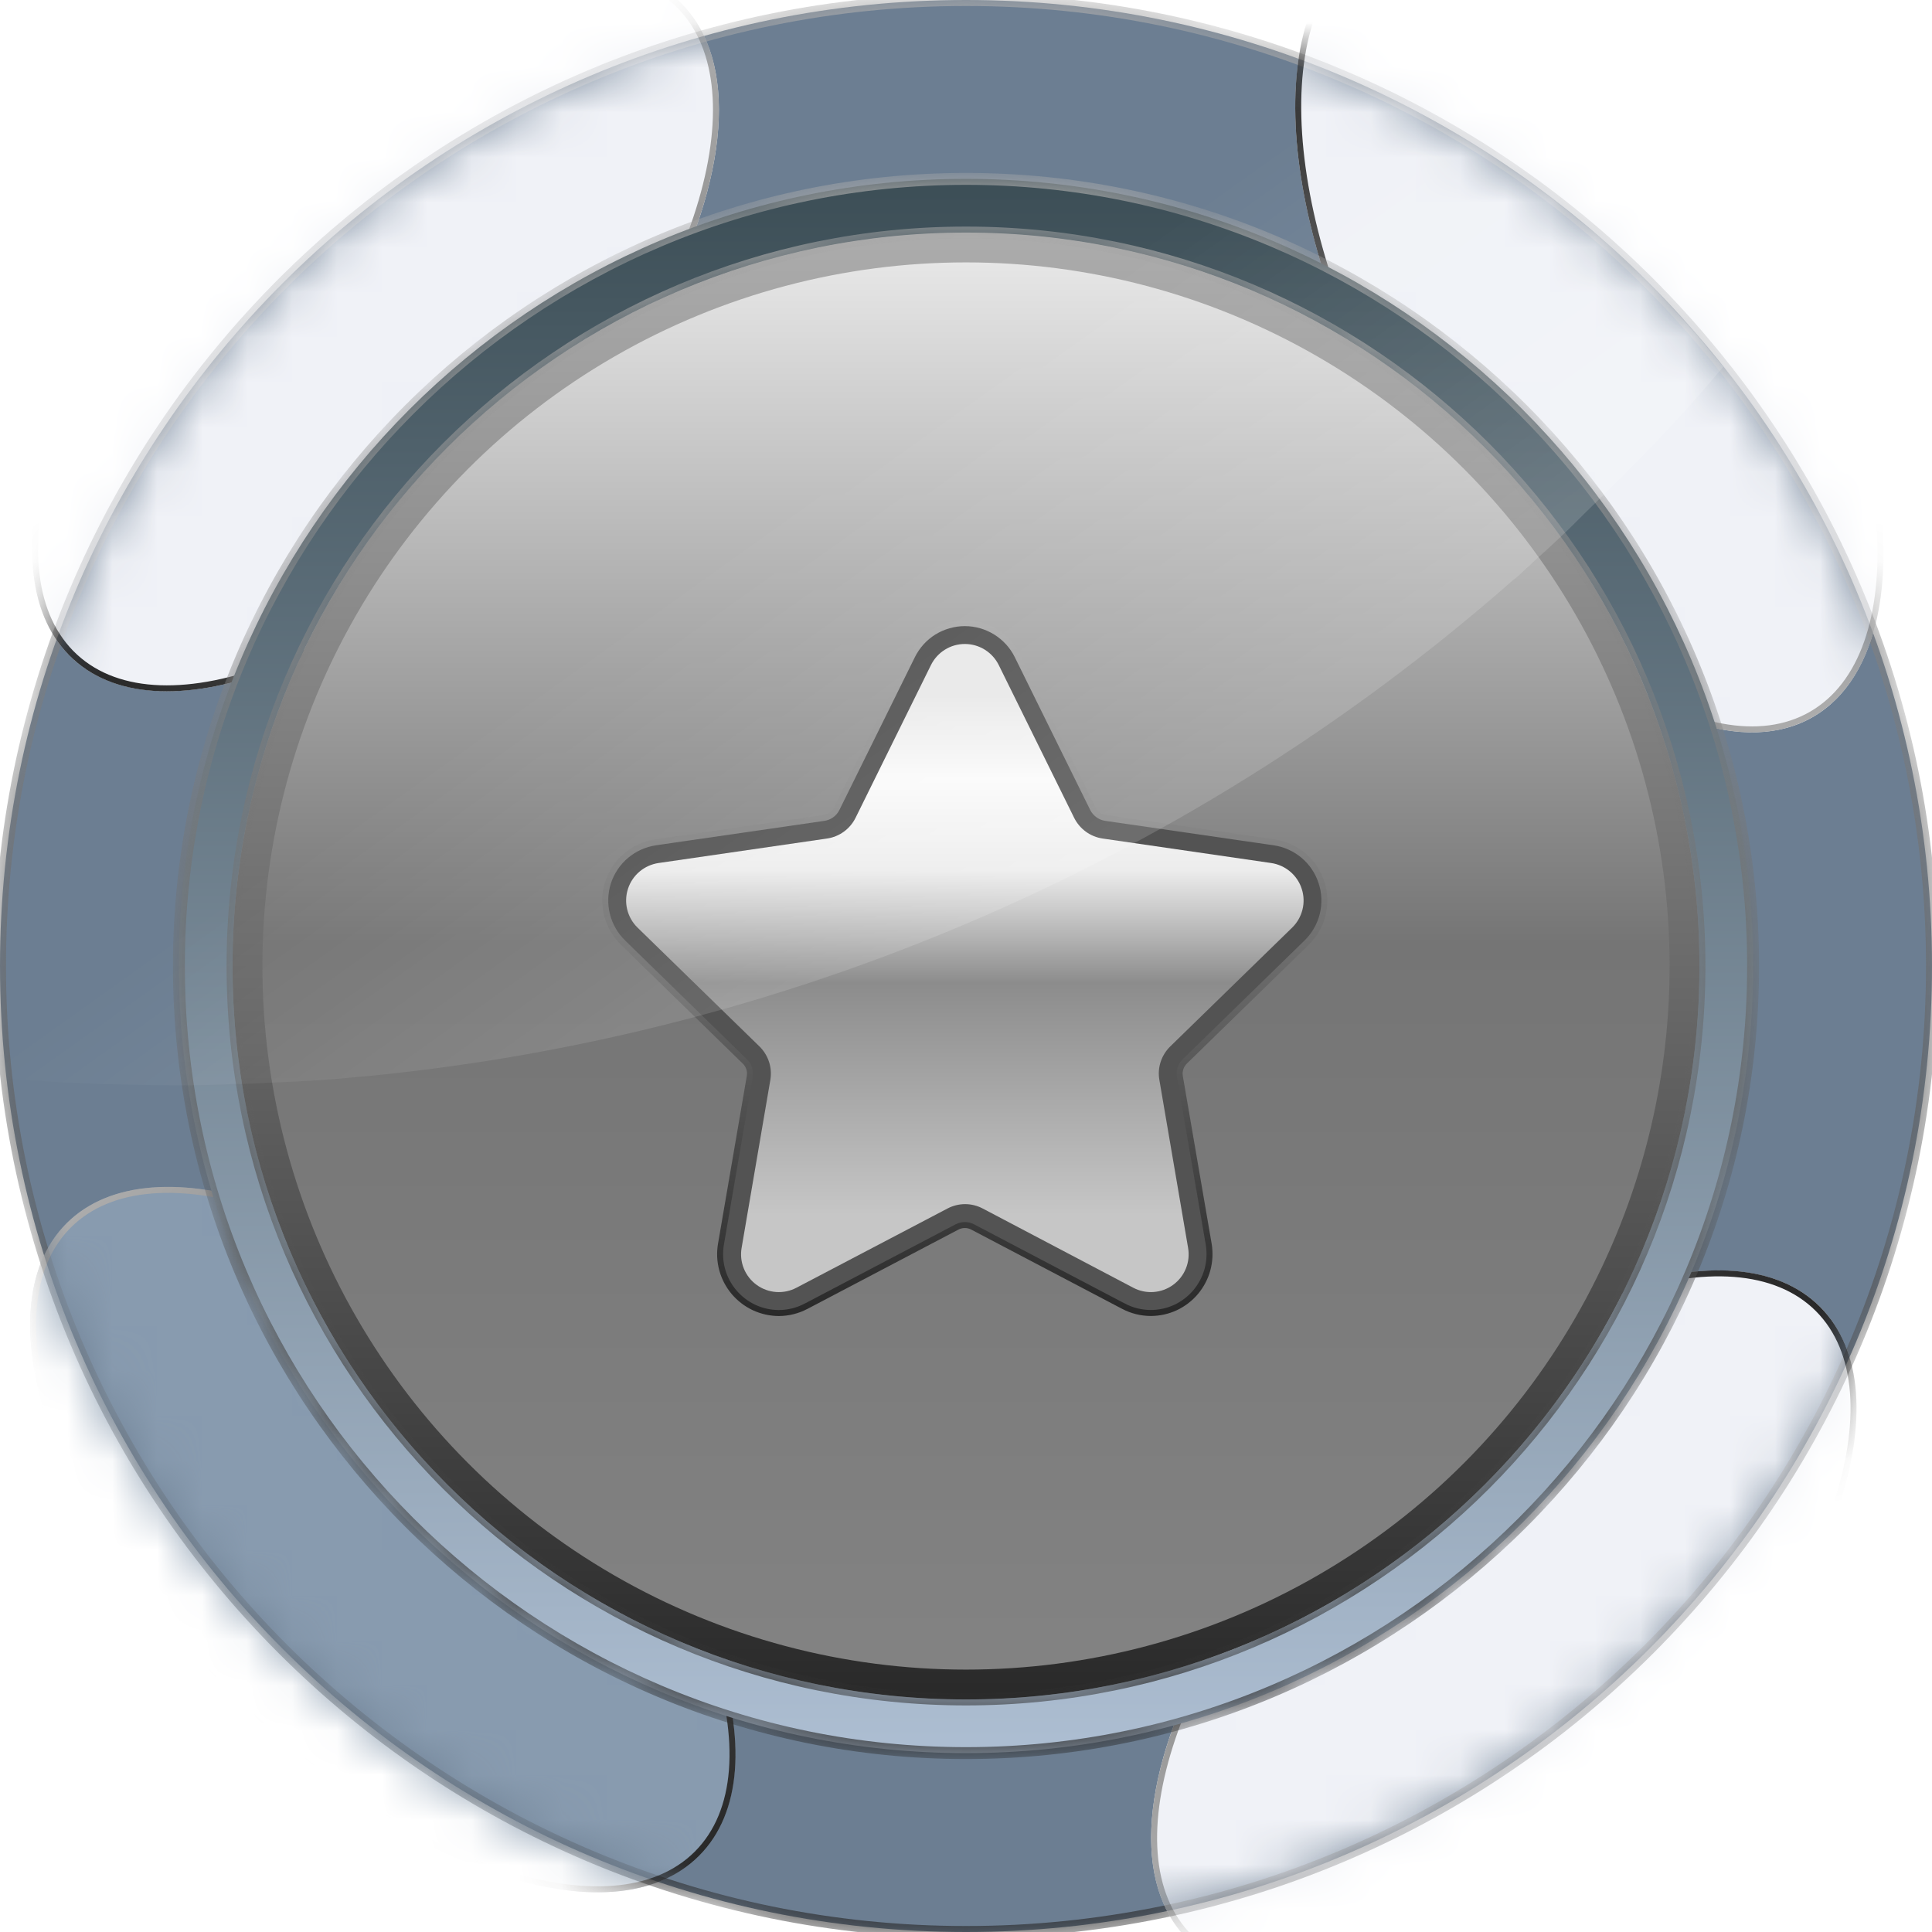 <svg width="43" height="43" viewBox="0 0 43 43" fill="none" xmlns="http://www.w3.org/2000/svg">
<mask id="path-1-inside-1_65_103" fill="white">
<path d="M21.5 0C33.374 0 43 9.626 43 21.5C43 33.374 33.374 43 21.5 43C9.626 43 0 33.374 0 21.5C0 9.626 9.626 0 21.5 0ZM21.5 5.176C12.485 5.176 5.176 12.485 5.176 21.5C5.176 30.515 12.485 37.824 21.5 37.824C30.515 37.824 37.824 30.515 37.824 21.5C37.824 12.485 30.515 5.176 21.5 5.176Z"/>
</mask>
<path d="M21.5 0C33.374 0 43 9.626 43 21.5C43 33.374 33.374 43 21.5 43C9.626 43 0 33.374 0 21.5C0 9.626 9.626 0 21.5 0ZM21.5 5.176C12.485 5.176 5.176 12.485 5.176 21.5C5.176 30.515 12.485 37.824 21.5 37.824C30.515 37.824 37.824 30.515 37.824 21.5C37.824 12.485 30.515 5.176 21.5 5.176Z" fill="#6C7E92"/>
<path d="M21.5 5.176L21.5 5.043H21.5V5.176ZM5.176 21.5L5.043 21.5L5.043 21.5L5.176 21.5ZM21.5 37.824L21.5 37.957L21.5 37.957L21.5 37.824ZM37.824 21.5L37.957 21.5V21.5H37.824ZM21.5 0V0.133C33.301 0.133 42.867 9.699 42.867 21.5H43H43.133C43.133 9.553 33.447 -0.133 21.5 -0.133V0ZM43 21.5H42.867C42.867 33.301 33.301 42.867 21.5 42.867V43V43.133C33.447 43.133 43.133 33.447 43.133 21.5H43ZM21.5 43V42.867C9.699 42.867 0.133 33.301 0.133 21.5H0H-0.133C-0.133 33.447 9.553 43.133 21.5 43.133V43ZM0 21.5H0.133C0.133 9.699 9.699 0.133 21.5 0.133V0V-0.133C9.553 -0.133 -0.133 9.553 -0.133 21.5H0ZM21.5 5.176V5.043C12.411 5.043 5.043 12.411 5.043 21.5H5.176H5.309C5.309 12.558 12.558 5.309 21.5 5.309V5.176ZM5.176 21.5L5.043 21.5C5.043 30.589 12.411 37.957 21.5 37.957V37.824V37.691C12.558 37.691 5.309 30.442 5.309 21.5L5.176 21.5ZM21.5 37.824L21.5 37.957C30.589 37.957 37.957 30.589 37.957 21.5L37.824 21.5L37.691 21.5C37.691 30.442 30.442 37.691 21.5 37.691L21.5 37.824ZM37.824 21.5H37.957C37.957 12.411 30.589 5.043 21.5 5.043L21.5 5.176L21.5 5.309C30.442 5.309 37.691 12.558 37.691 21.5H37.824Z" fill="url(#paint0_linear_65_103)" mask="url(#path-1-inside-1_65_103)"/>
<mask id="mask0_65_103" style="mask-type:alpha" maskUnits="userSpaceOnUse" x="0" y="0" width="43" height="43">
<mask id="path-3-inside-2_65_103" fill="white">
<path d="M21.5 0C33.374 0 43 9.626 43 21.5C43 33.374 33.374 43 21.5 43C9.626 43 0 33.374 0 21.5C0 9.626 9.626 0 21.5 0ZM21.5 5.176C12.485 5.176 5.176 12.485 5.176 21.5C5.176 30.515 12.485 37.824 21.5 37.824C30.515 37.824 37.824 30.515 37.824 21.5C37.824 12.485 30.515 5.176 21.5 5.176Z"/>
</mask>
<path d="M21.5 0C33.374 0 43 9.626 43 21.5C43 33.374 33.374 43 21.5 43C9.626 43 0 33.374 0 21.5C0 9.626 9.626 0 21.5 0ZM21.5 5.176C12.485 5.176 5.176 12.485 5.176 21.5C5.176 30.515 12.485 37.824 21.5 37.824C30.515 37.824 37.824 30.515 37.824 21.5C37.824 12.485 30.515 5.176 21.5 5.176Z" fill="#6C7E92"/>
<path d="M21.5 5.176L21.5 5.043H21.5V5.176ZM5.176 21.5L5.043 21.5L5.043 21.5L5.176 21.5ZM21.5 37.824L21.5 37.957L21.5 37.957L21.5 37.824ZM37.824 21.5L37.957 21.5V21.5H37.824ZM21.5 0V0.133C33.301 0.133 42.867 9.699 42.867 21.5H43H43.133C43.133 9.553 33.447 -0.133 21.5 -0.133V0ZM43 21.5H42.867C42.867 33.301 33.301 42.867 21.5 42.867V43V43.133C33.447 43.133 43.133 33.447 43.133 21.5H43ZM21.5 43V42.867C9.699 42.867 0.133 33.301 0.133 21.5H0H-0.133C-0.133 33.447 9.553 43.133 21.5 43.133V43ZM0 21.5H0.133C0.133 9.699 9.699 0.133 21.5 0.133V0V-0.133C9.553 -0.133 -0.133 9.553 -0.133 21.5H0ZM21.5 5.176V5.043C12.411 5.043 5.043 12.411 5.043 21.5H5.176H5.309C5.309 12.558 12.558 5.309 21.5 5.309V5.176ZM5.176 21.5L5.043 21.5C5.043 30.589 12.411 37.957 21.5 37.957V37.824V37.691C12.558 37.691 5.309 30.442 5.309 21.5L5.176 21.5ZM21.5 37.824L21.5 37.957C30.589 37.957 37.957 30.589 37.957 21.5L37.824 21.5L37.691 21.5C37.691 30.442 30.442 37.691 21.5 37.691L21.5 37.824ZM37.824 21.5H37.957C37.957 12.411 30.589 5.043 21.5 5.043L21.5 5.176L21.5 5.309C30.442 5.309 37.691 12.558 37.691 21.5H37.824Z" fill="url(#paint1_linear_65_103)" mask="url(#path-3-inside-2_65_103)"/>
</mask>
<g mask="url(#mask0_65_103)">
<g filter="url(#filter0_f_65_103)">
<ellipse cx="8.358" cy="7.336" rx="4.91" ry="9.954" transform="rotate(42.553 8.358 7.336)" fill="#F0F2F7"/>
<path d="M15.044 0.052C16.014 0.942 16.174 2.56 15.612 4.48C15.052 6.396 13.78 8.593 11.926 10.612C10.073 12.631 7.993 14.085 6.132 14.807C4.266 15.53 2.641 15.509 1.671 14.619C0.702 13.728 0.543 12.112 1.104 10.191C1.664 8.275 2.936 6.079 4.789 4.06C6.643 2.041 8.723 0.586 10.584 -0.136C12.45 -0.859 14.074 -0.838 15.044 0.052Z" stroke="url(#paint2_linear_65_103)" stroke-width="0.133"/>
</g>
<g filter="url(#filter1_f_65_103)">
<ellipse cx="35.374" cy="7.336" rx="4.91" ry="9.954" transform="rotate(150 35.374 7.336)" fill="#F0F2F7"/>
<path d="M40.319 15.898C39.178 16.556 37.588 16.224 35.924 15.112C34.264 14.003 32.549 12.131 31.179 9.757C29.809 7.384 29.045 4.964 28.914 2.972C28.784 0.975 29.291 -0.569 30.431 -1.227C31.572 -1.885 33.161 -1.552 34.825 -0.441C36.485 0.668 38.199 2.54 39.569 4.913C40.94 7.287 41.704 9.708 41.834 11.7C41.965 13.696 41.459 15.24 40.319 15.898Z" stroke="url(#paint3_linear_65_103)" stroke-width="0.133"/>
</g>
<g filter="url(#filter2_f_65_103)">
<ellipse cx="33.47" cy="36.124" rx="4.91" ry="9.954" transform="rotate(-135 33.47 36.124)" fill="#F0F2F7"/>
<path d="M26.479 43.116C25.548 42.185 25.458 40.562 26.101 38.668C26.742 36.777 28.107 34.637 30.045 32.699C31.983 30.761 34.123 29.396 36.014 28.755C37.908 28.112 39.531 28.202 40.462 29.133C41.393 30.065 41.482 31.686 40.84 33.581C40.198 35.471 38.834 37.612 36.896 39.549C34.958 41.487 32.818 42.852 30.927 43.494C29.032 44.136 27.41 44.047 26.479 43.116Z" stroke="url(#paint4_linear_65_103)" stroke-width="0.133"/>
</g>
<g filter="url(#filter3_f_65_103)">
<ellipse cx="8.52" cy="34.267" rx="4.91" ry="9.954" transform="rotate(-45 8.52 34.267)" fill="#889BAF"/>
<path d="M1.528 27.275C2.459 26.344 4.082 26.254 5.977 26.897C7.867 27.538 10.008 28.903 11.946 30.841C13.883 32.779 15.248 34.919 15.889 36.81C16.532 38.705 16.442 40.327 15.511 41.258C14.58 42.189 12.958 42.279 11.063 41.636C9.173 40.994 7.033 39.63 5.095 37.692C3.157 35.754 1.792 33.614 1.151 31.723C0.508 29.828 0.597 28.206 1.528 27.275Z" stroke="url(#paint5_linear_65_103)" stroke-width="0.133"/>
</g>
</g>
<circle cx="21.5" cy="21.5" r="16.258" fill="url(#paint6_linear_65_103)" stroke="url(#paint7_linear_65_103)" stroke-width="0.133"/>
<circle cx="21.5" cy="21.5" r="15.992" stroke="url(#paint8_linear_65_103)" stroke-width="0.664"/>
<mask id="path-15-inside-3_65_103" fill="white">
<path d="M21.5 3.981C31.175 3.981 39.019 11.825 39.019 21.5C39.019 31.175 31.175 39.019 21.5 39.019C11.825 39.019 3.981 31.175 3.981 21.5C3.981 11.825 11.825 3.981 21.5 3.981ZM21.5 5.176C12.485 5.176 5.176 12.485 5.176 21.5C5.176 30.515 12.485 37.824 21.5 37.824C30.515 37.824 37.824 30.515 37.824 21.5C37.824 12.485 30.515 5.176 21.5 5.176Z"/>
</mask>
<path d="M21.5 3.981C31.175 3.981 39.019 11.825 39.019 21.5C39.019 31.175 31.175 39.019 21.5 39.019C11.825 39.019 3.981 31.175 3.981 21.5C3.981 11.825 11.825 3.981 21.5 3.981ZM21.5 5.176C12.485 5.176 5.176 12.485 5.176 21.5C5.176 30.515 12.485 37.824 21.5 37.824C30.515 37.824 37.824 30.515 37.824 21.5C37.824 12.485 30.515 5.176 21.5 5.176Z" fill="url(#paint9_linear_65_103)"/>
<path d="M21.5 3.981L21.5 3.849H21.5V3.981ZM39.019 21.5L39.151 21.5V21.5H39.019ZM21.5 39.019L21.5 39.151L21.5 39.151L21.5 39.019ZM3.981 21.5L3.849 21.5L3.849 21.5L3.981 21.5ZM21.5 5.176L21.5 5.043H21.5V5.176ZM5.176 21.5L5.043 21.5L5.043 21.5L5.176 21.5ZM21.5 37.824L21.5 37.957L21.5 37.957L21.5 37.824ZM37.824 21.5L37.957 21.5V21.5H37.824ZM21.5 3.981L21.5 4.114C31.102 4.114 38.886 11.898 38.886 21.5H39.019H39.151C39.151 11.752 31.248 3.849 21.5 3.849L21.5 3.981ZM39.019 21.5L38.886 21.5C38.886 31.102 31.102 38.886 21.5 38.886L21.5 39.019L21.5 39.151C31.248 39.151 39.151 31.248 39.151 21.5L39.019 21.5ZM21.5 39.019V38.886C11.898 38.886 4.114 31.102 4.114 21.5L3.981 21.5L3.849 21.5C3.849 31.248 11.752 39.151 21.5 39.151V39.019ZM3.981 21.5H4.114C4.114 11.898 11.898 4.114 21.5 4.114V3.981V3.849C11.752 3.849 3.849 11.752 3.849 21.5H3.981ZM21.5 5.176V5.043C12.411 5.043 5.043 12.411 5.043 21.5H5.176H5.309C5.309 12.558 12.558 5.309 21.5 5.309V5.176ZM5.176 21.5L5.043 21.5C5.043 30.589 12.411 37.957 21.5 37.957V37.824V37.691C12.558 37.691 5.309 30.442 5.309 21.5L5.176 21.5ZM21.5 37.824L21.5 37.957C30.589 37.957 37.957 30.589 37.957 21.5L37.824 21.5L37.691 21.5C37.691 30.442 30.442 37.691 21.5 37.691L21.5 37.824ZM37.824 21.5H37.957C37.957 12.411 30.589 5.043 21.5 5.043L21.5 5.176L21.5 5.309C30.442 5.309 37.691 12.558 37.691 21.5H37.824Z" fill="url(#paint10_linear_65_103)" mask="url(#path-15-inside-3_65_103)"/>
<path d="M21.474 13.869C21.718 13.869 21.956 13.938 22.163 14.066C22.37 14.195 22.538 14.379 22.646 14.598L24.323 17.996C24.351 18.051 24.391 18.099 24.441 18.135C24.49 18.171 24.547 18.195 24.608 18.204H24.609L28.359 18.748C28.6 18.784 28.827 18.886 29.013 19.043C29.199 19.2 29.337 19.407 29.412 19.639C29.488 19.87 29.497 20.119 29.439 20.355C29.38 20.592 29.257 20.808 29.082 20.979L26.37 23.623C26.326 23.666 26.293 23.719 26.274 23.777C26.255 23.836 26.25 23.898 26.26 23.958L26.902 27.693C26.933 27.881 26.924 28.073 26.874 28.257C26.824 28.441 26.734 28.611 26.612 28.757C26.489 28.902 26.337 29.02 26.164 29.101C25.992 29.181 25.803 29.222 25.613 29.223C25.401 29.222 25.192 29.171 25.005 29.071H25.004L21.65 27.309C21.596 27.28 21.535 27.265 21.474 27.265C21.413 27.265 21.352 27.28 21.298 27.309L17.944 29.071H17.943C17.755 29.171 17.547 29.223 17.334 29.224C17.144 29.223 16.956 29.181 16.783 29.101C16.611 29.02 16.458 28.902 16.335 28.757C16.213 28.611 16.123 28.441 16.073 28.257C16.023 28.073 16.014 27.881 16.046 27.693L16.687 23.958C16.697 23.898 16.693 23.836 16.674 23.777C16.655 23.719 16.622 23.666 16.577 23.623H16.576L13.866 20.979C13.691 20.808 13.567 20.592 13.509 20.355C13.451 20.119 13.459 19.87 13.534 19.639C13.61 19.407 13.749 19.2 13.935 19.043C14.121 18.886 14.348 18.784 14.589 18.748L18.339 18.204C18.4 18.195 18.458 18.171 18.507 18.135C18.557 18.099 18.597 18.051 18.624 17.996L20.302 14.598C20.41 14.379 20.576 14.195 20.783 14.066C20.991 13.938 21.23 13.869 21.474 13.869Z" fill="#535353" stroke="url(#paint11_linear_65_103)" stroke-width="0.133"/>
<path d="M22.23 14.804L23.907 18.202C23.968 18.325 24.057 18.43 24.168 18.511C24.278 18.591 24.406 18.643 24.541 18.663L28.292 19.208C28.448 19.231 28.594 19.297 28.714 19.398C28.834 19.499 28.924 19.632 28.972 19.782C29.021 19.931 29.027 20.092 28.989 20.244C28.951 20.397 28.872 20.536 28.759 20.646L26.045 23.291C25.948 23.386 25.875 23.504 25.832 23.634C25.79 23.764 25.78 23.902 25.804 24.037L26.443 27.773C26.47 27.928 26.453 28.087 26.394 28.233C26.335 28.379 26.236 28.505 26.109 28.597C25.982 28.69 25.831 28.745 25.674 28.756C25.517 28.767 25.36 28.734 25.221 28.66L21.873 26.898C21.752 26.834 21.617 26.8 21.48 26.8C21.343 26.8 21.208 26.834 21.087 26.898L17.728 28.66C17.589 28.734 17.432 28.767 17.275 28.756C17.118 28.745 16.967 28.69 16.84 28.597C16.713 28.505 16.614 28.379 16.555 28.233C16.496 28.087 16.479 27.928 16.506 27.773L17.145 24.037C17.168 23.902 17.159 23.764 17.116 23.634C17.074 23.504 17.001 23.386 16.904 23.291L14.19 20.646C14.077 20.536 13.998 20.397 13.96 20.244C13.922 20.092 13.928 19.931 13.977 19.782C14.025 19.632 14.115 19.499 14.235 19.398C14.355 19.297 14.501 19.231 14.657 19.208L18.407 18.663C18.542 18.643 18.671 18.591 18.781 18.511C18.892 18.43 18.981 18.325 19.042 18.202L20.719 14.804C20.789 14.662 20.896 14.544 21.03 14.46C21.163 14.377 21.317 14.333 21.474 14.333C21.632 14.333 21.786 14.377 21.919 14.46C22.053 14.544 22.16 14.662 22.23 14.804V14.804Z" fill="url(#paint12_linear_65_103)"/>
<path opacity="0.15" d="M38.355 8.162C37.345 9.371 36.426 10.305 35.305 11.39C35.221 11.473 35.139 11.555 35.056 11.637C35 11.692 34.959 11.734 34.903 11.789C34.696 11.981 34.488 12.187 34.267 12.379C34.184 12.448 34.114 12.517 34.031 12.599C33.976 12.64 33.921 12.695 33.879 12.737C33.81 12.805 33.741 12.86 33.672 12.915C26.309 19.387 16.953 23.33 7.072 24.044C6.975 24.044 6.892 24.058 6.795 24.058C6.726 24.058 6.657 24.072 6.588 24.072C6.477 24.072 6.38 24.086 6.269 24.086C5.909 24.099 5.55 24.127 5.19 24.127C5.079 24.127 4.955 24.141 4.844 24.141C4.567 24.154 4.29 24.154 4.027 24.154C2.74 24.154 1.453 24.113 0.152 24.003C0.055 23.192 0 22.354 0 21.516C0 9.632 9.701 0 21.659 0C27.042 0 31.842 2.066 35.634 5.309C36.617 6.147 37.525 7.159 38.355 8.162Z" fill="url(#paint13_linear_65_103)"/>
<defs>
<filter id="filter0_f_65_103" x="-7.116" y="-8.546" width="30.947" height="31.763" filterUnits="userSpaceOnUse" color-interpolation-filters="sRGB">
<feFlood flood-opacity="0" result="BackgroundImageFix"/>
<feBlend mode="normal" in="SourceGraphic" in2="BackgroundImageFix" result="shape"/>
<feGaussianBlur stdDeviation="3.915" result="effect1_foregroundBlur_65_103"/>
</filter>
<filter id="filter1_f_65_103" x="20.998" y="-9.46" width="28.753" height="33.591" filterUnits="userSpaceOnUse" color-interpolation-filters="sRGB">
<feFlood flood-opacity="0" result="BackgroundImageFix"/>
<feBlend mode="normal" in="SourceGraphic" in2="BackgroundImageFix" result="shape"/>
<feGaussianBlur stdDeviation="3.915" result="effect1_foregroundBlur_65_103"/>
</filter>
<filter id="filter2_f_65_103" x="17.79" y="20.444" width="31.36" height="31.36" filterUnits="userSpaceOnUse" color-interpolation-filters="sRGB">
<feFlood flood-opacity="0" result="BackgroundImageFix"/>
<feBlend mode="normal" in="SourceGraphic" in2="BackgroundImageFix" result="shape"/>
<feGaussianBlur stdDeviation="3.915" result="effect1_foregroundBlur_65_103"/>
</filter>
<filter id="filter3_f_65_103" x="-7.16" y="18.586" width="31.36" height="31.36" filterUnits="userSpaceOnUse" color-interpolation-filters="sRGB">
<feFlood flood-opacity="0" result="BackgroundImageFix"/>
<feBlend mode="normal" in="SourceGraphic" in2="BackgroundImageFix" result="shape"/>
<feGaussianBlur stdDeviation="3.915" result="effect1_foregroundBlur_65_103"/>
</filter>
<linearGradient id="paint0_linear_65_103" x1="21.5" y1="0" x2="21.5" y2="43" gradientUnits="userSpaceOnUse">
<stop stop-color="#ACACAC"/>
<stop offset="1" stop-color="#292929"/>
</linearGradient>
<linearGradient id="paint1_linear_65_103" x1="21.5" y1="0" x2="21.5" y2="43" gradientUnits="userSpaceOnUse">
<stop stop-color="#ACACAC"/>
<stop offset="1" stop-color="#292929"/>
</linearGradient>
<linearGradient id="paint2_linear_65_103" x1="15.089" y1="0.003" x2="1.627" y2="14.668" gradientUnits="userSpaceOnUse">
<stop stop-color="#ACACAC"/>
<stop offset="1" stop-color="#292929"/>
</linearGradient>
<linearGradient id="paint3_linear_65_103" x1="40.351" y1="15.956" x2="30.398" y2="-1.285" gradientUnits="userSpaceOnUse">
<stop stop-color="#ACACAC"/>
<stop offset="1" stop-color="#292929"/>
</linearGradient>
<linearGradient id="paint4_linear_65_103" x1="26.432" y1="43.163" x2="40.509" y2="29.086" gradientUnits="userSpaceOnUse">
<stop stop-color="#ACACAC"/>
<stop offset="1" stop-color="#292929"/>
</linearGradient>
<linearGradient id="paint5_linear_65_103" x1="1.482" y1="27.228" x2="15.558" y2="41.305" gradientUnits="userSpaceOnUse">
<stop stop-color="#ACACAC"/>
<stop offset="1" stop-color="#292929"/>
</linearGradient>
<linearGradient id="paint6_linear_65_103" x1="21.5" y1="5.176" x2="21.5" y2="37.824" gradientUnits="userSpaceOnUse">
<stop stop-color="#EBEBEB"/>
<stop offset="0.484" stop-color="#757575"/>
<stop offset="1" stop-color="#838383"/>
</linearGradient>
<linearGradient id="paint7_linear_65_103" x1="21.5" y1="5.176" x2="21.5" y2="37.824" gradientUnits="userSpaceOnUse">
<stop stop-color="#ACACAC"/>
<stop offset="1" stop-color="#292929"/>
</linearGradient>
<linearGradient id="paint8_linear_65_103" x1="21.5" y1="5.176" x2="21.5" y2="37.824" gradientUnits="userSpaceOnUse">
<stop stop-color="#ACACAC"/>
<stop offset="1" stop-color="#292929"/>
</linearGradient>
<linearGradient id="paint9_linear_65_103" x1="21.5" y1="3.981" x2="21.5" y2="39.019" gradientUnits="userSpaceOnUse">
<stop stop-color="#3C4E56"/>
<stop offset="1" stop-color="#ADBED2"/>
</linearGradient>
<linearGradient id="paint10_linear_65_103" x1="21.5" y1="3.981" x2="21.5" y2="39.019" gradientUnits="userSpaceOnUse">
<stop stop-color="#ACACAC"/>
<stop offset="1" stop-color="#292929"/>
</linearGradient>
<linearGradient id="paint11_linear_65_103" x1="21.474" y1="13.803" x2="21.474" y2="29.29" gradientUnits="userSpaceOnUse">
<stop stop-color="#ACACAC"/>
<stop offset="1" stop-color="#292929"/>
</linearGradient>
<linearGradient id="paint12_linear_65_103" x1="21.474" y1="14.473" x2="21.474" y2="27.028" gradientUnits="userSpaceOnUse">
<stop offset="0.08" stop-color="#E8E8E8"/>
<stop offset="0.23" stop-color="#FAFAFA"/>
<stop offset="0.39" stop-color="#ECECEC"/>
<stop offset="0.59" stop-color="#8C8C8C"/>
<stop offset="1" stop-color="#C6C6C6"/>
</linearGradient>
<linearGradient id="paint13_linear_65_103" x1="10.135" y1="3.314" x2="22.28" y2="20.315" gradientUnits="userSpaceOnUse">
<stop offset="0.508" stop-color="white" stop-opacity="0"/>
<stop offset="1" stop-color="white"/>
</linearGradient>
</defs>
</svg>
